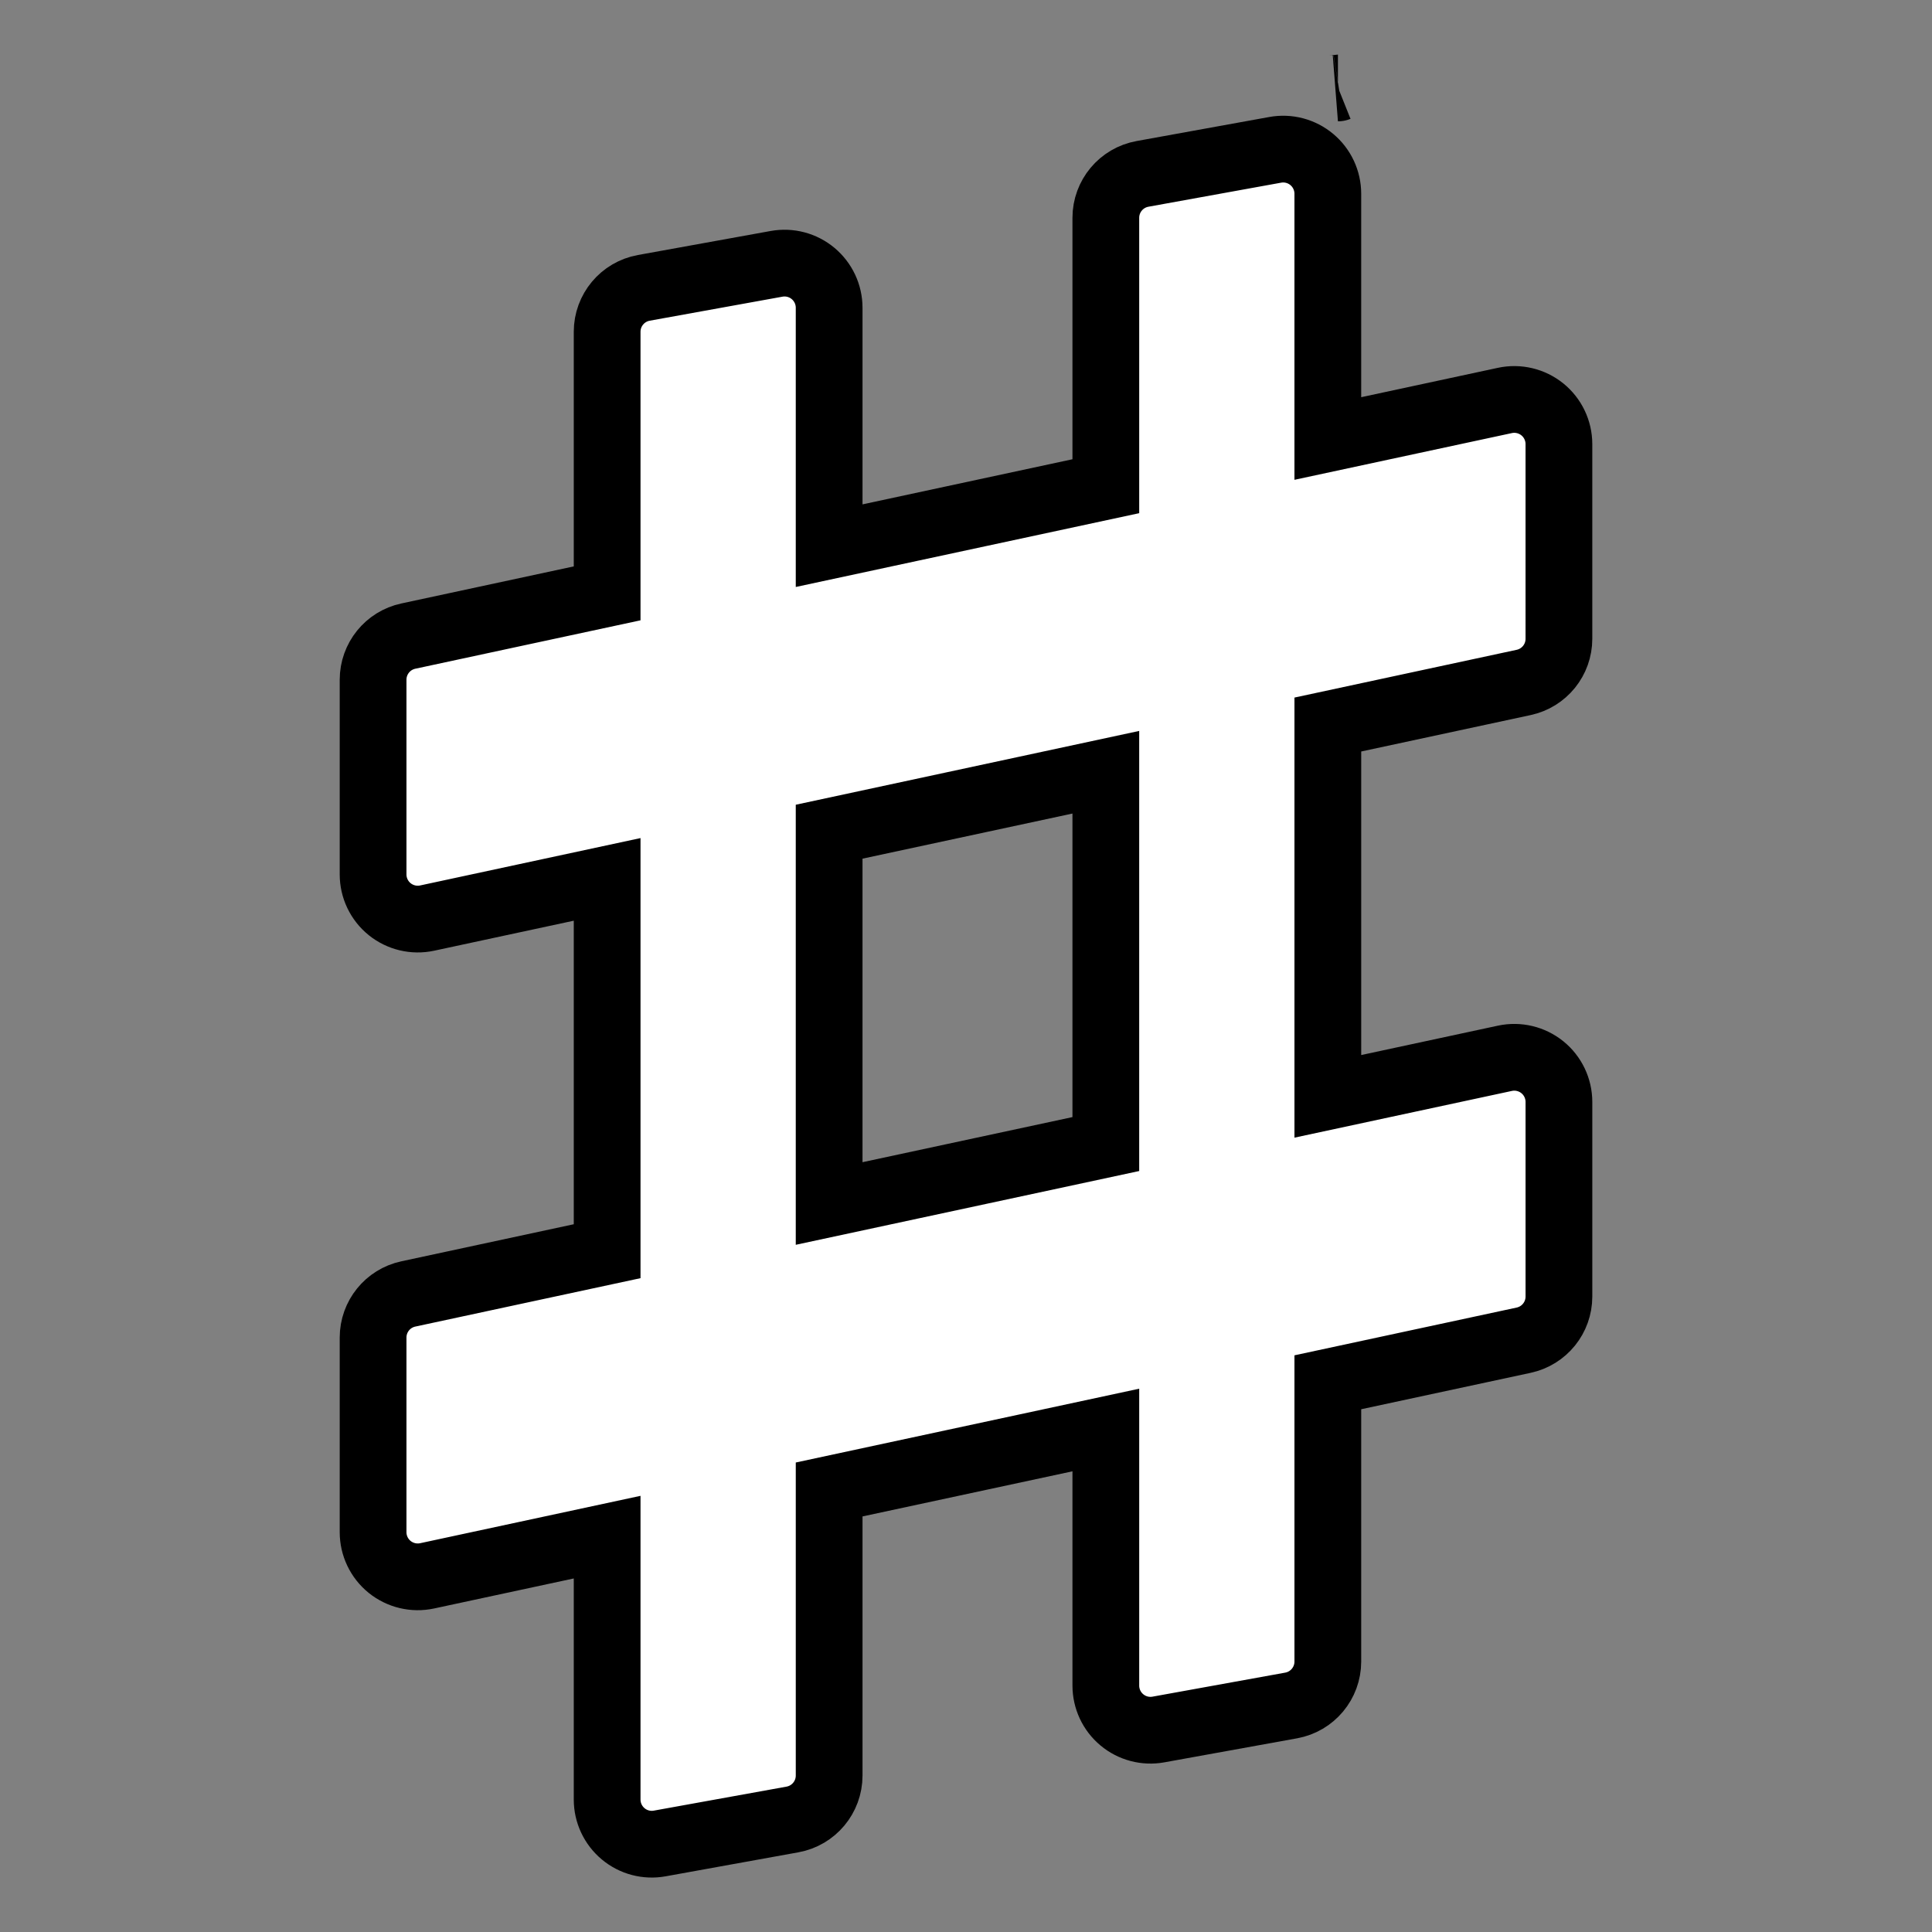 <!DOCTYPE svg PUBLIC "-//W3C//DTD SVG 1.1//EN" "http://www.w3.org/Graphics/SVG/1.1/DTD/svg11.dtd">
<!-- Uploaded to: SVG Repo, www.svgrepo.com, Transformed by: SVG Repo Mixer Tools -->
<svg height="222px" width="222px" version="1.1" id="_x32_" xmlns="http://www.w3.org/2000/svg" xmlns:xlink="http://www.w3.org/1999/xlink" viewBox="-25.6 -25.6 563.20 563.20" xml:space="preserve" fill="#000000" stroke="#000000" stroke-width="19.456">
<rect x="-25.6" y="-25.6" width="563.20" height="563.20" fill="#808080" stroke="none"/>
<g id="SVGRepo_bgCarrier" stroke-width="0"/>
<g id="SVGRepo_tracerCarrier" stroke-linecap="round" stroke-linejoin="round"/>
<g id="SVGRepo_iconCarrier"> <style type="text/css"> .st0{fill:#ffffff;} </style> <g> <path class="st0" d="M418.562,173.34c5.999-1.291,10.281-6.582,10.281-12.724V103.86c0-3.927-1.775-7.649-4.834-10.124 c-3.058-2.466-7.07-3.425-10.912-2.6l-51.621,11.093V30.884c0-3.856-1.713-7.515-4.672-9.99c-2.964-2.475-6.869-3.507-10.662-2.816 l-38.686,7.013c-6.192,1.121-10.694,6.51-10.694,12.805v78.242l-80.658,17.333V64.117c0-3.856-1.713-7.514-4.672-9.99 c-2.958-2.475-6.864-3.506-10.662-2.816l-38.69,7.004c-6.192,1.12-10.693,6.511-10.693,12.806v76.25l-57.948,12.456 c-5.999,1.282-10.281,6.59-10.281,12.724v56.756c0,3.927,1.776,7.649,4.834,10.124c3.062,2.466,7.07,3.426,10.917,2.601 l52.478-11.281v108.39l-57.948,12.456c-5.999,1.282-10.281,6.582-10.281,12.715v56.737c0,3.928,1.776,7.649,4.834,10.125 c3.062,2.466,7.07,3.425,10.917,2.6l52.478-11.281v76.492c0,3.856,1.712,7.515,4.672,9.99c2.959,2.476,6.864,3.507,10.662,2.816 l38.686-6.995c6.192-1.12,10.698-6.51,10.698-12.805v-83.397l80.658-17.334v74.502c0,3.865,1.712,7.524,4.672,9.99 c2.96,2.475,6.865,3.506,10.662,2.815l38.686-7.004c6.192-1.121,10.694-6.51,10.694-12.805V377.35l57.087-12.267 c5.999-1.291,10.281-6.582,10.281-12.724v-56.729c0-3.927-1.775-7.649-4.834-10.124c-3.058-2.466-7.07-3.426-10.912-2.6 l-51.621,11.093v-108.39L418.562,173.34z M296.761,307.906l-80.658,17.326V216.85l80.658-17.334V307.906z"/> <path class="st0" d="M364.421,0.036c0.022,0,0.04,0,0.062-0.009L364.65,0L364.421,0.036z"/> </g> </g>
</svg>